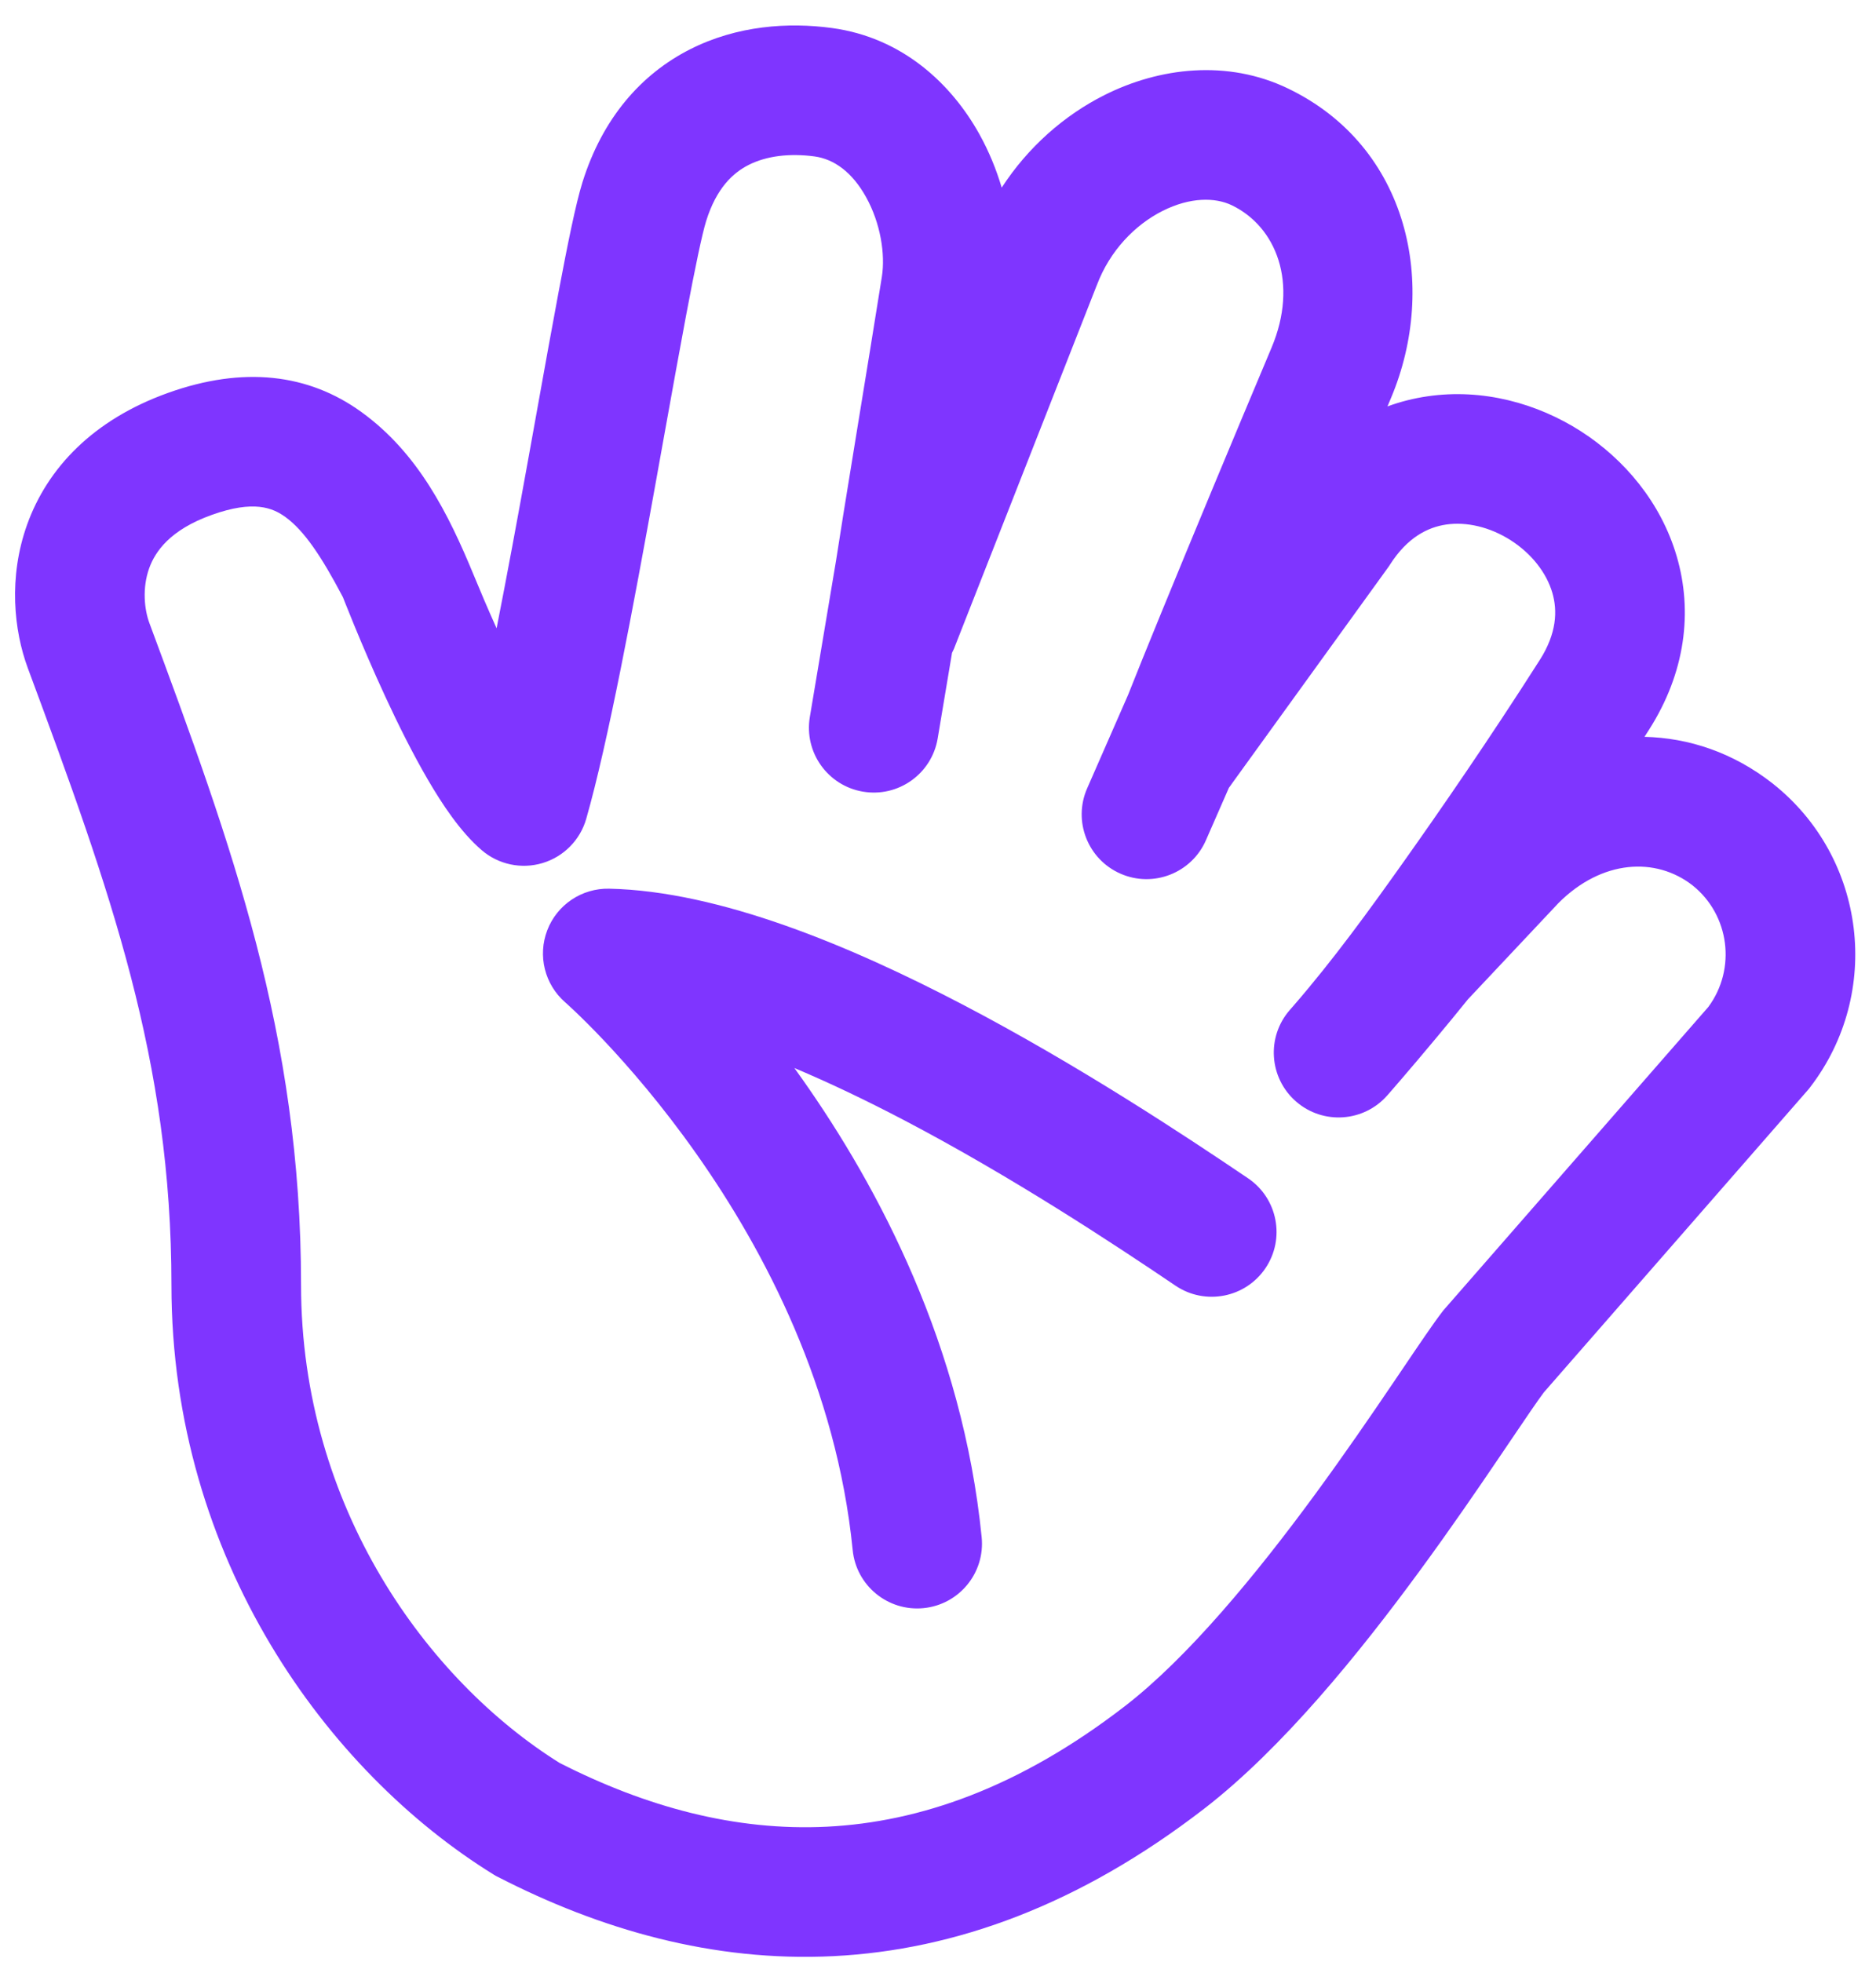 <svg width="65" height="68" viewBox="0 0 65 68" fill="none" xmlns="http://www.w3.org/2000/svg">
<path d="M48.195 13.794C49.835 9.899 48.824 5.084 44.624 3.065C42.521 2.054 40.166 2.337 38.257 3.3C36.872 3.998 35.62 5.096 34.707 6.502C34.518 5.861 34.26 5.238 33.938 4.657C32.974 2.918 31.276 1.303 28.826 0.971C27.321 0.767 25.546 0.88 23.913 1.707C22.216 2.566 20.874 4.096 20.18 6.32C19.949 7.059 19.662 8.486 19.357 10.103C19.126 11.332 18.867 12.773 18.594 14.293C18.494 14.845 18.393 15.408 18.291 15.975C17.935 17.946 17.566 19.951 17.206 21.773C16.898 21.088 16.628 20.451 16.424 19.954C15.53 17.781 14.48 15.694 12.521 14.277C10.687 12.95 8.434 12.681 5.825 13.614C3.21 14.55 1.638 16.235 0.942 18.173C0.283 20.007 0.483 21.856 0.964 23.153C3.838 30.901 5.939 36.75 5.94 44.53C5.94 54.035 11.357 61.409 17.099 64.957L17.174 65.003L17.253 65.043C20.774 66.855 24.689 67.996 28.88 67.787C33.093 67.576 37.407 66.008 41.713 62.685C44.43 60.589 47.108 57.277 49.196 54.427C50.259 52.978 51.203 51.599 51.956 50.487L52.365 49.883C52.892 49.104 53.262 48.557 53.493 48.249L62.627 37.788L62.672 37.736L62.715 37.68C65.229 34.411 64.656 29.725 61.438 27.166L61.429 27.158C60.05 26.074 58.509 25.569 56.978 25.534L57.131 25.295C58.401 23.308 58.656 21.186 58.094 19.274C57.55 17.418 56.286 15.915 54.775 14.945C53.264 13.976 51.371 13.453 49.456 13.734C48.984 13.803 48.521 13.919 48.073 14.084L48.195 13.794ZM42.947 26.563L42.948 26.558L42.956 26.535L42.95 26.55C42.947 26.559 42.946 26.563 42.947 26.563ZM53.998 31.294C55.501 29.788 57.373 29.686 58.647 30.684C59.923 31.704 60.169 33.57 59.191 34.894L50.058 45.354L50.011 45.408L49.967 45.465C49.651 45.877 49.166 46.596 48.606 47.425L48.238 47.968C47.494 49.067 46.586 50.391 45.574 51.772C43.512 54.585 41.148 57.448 38.969 59.129C35.3 61.961 31.848 63.141 28.656 63.301C25.471 63.46 22.37 62.611 19.386 61.09C14.823 58.236 10.432 52.245 10.431 44.53C10.43 35.851 8.039 29.31 5.176 21.591C5 21.119 4.924 20.373 5.169 19.691C5.377 19.113 5.889 18.361 7.338 17.843C8.793 17.322 9.447 17.597 9.888 17.916C10.531 18.381 11.133 19.268 11.883 20.698L11.953 20.877C12.028 21.066 12.136 21.336 12.271 21.663C12.539 22.315 12.917 23.206 13.354 24.149C13.788 25.087 14.295 26.109 14.821 27.012C15.309 27.85 15.948 28.825 16.691 29.462C17.271 29.96 18.066 30.128 18.798 29.908C19.531 29.688 20.101 29.111 20.312 28.375C21.066 25.738 21.947 21.002 22.711 16.773C22.815 16.196 22.918 15.626 23.017 15.07C23.289 13.557 23.544 12.144 23.771 10.934C24.094 9.22 24.332 8.091 24.467 7.659C24.823 6.519 25.394 5.991 25.942 5.714C26.552 5.405 27.353 5.303 28.223 5.421C28.892 5.512 29.526 5.961 30.01 6.835C30.508 7.732 30.679 8.809 30.555 9.591C30.285 11.288 30.004 13.008 29.744 14.6L29.743 14.602L29.742 14.61C29.554 15.761 29.377 16.846 29.223 17.806C29.128 18.398 29.042 18.942 28.969 19.418L28.059 24.849C27.855 26.072 28.68 27.23 29.903 27.434C31.127 27.639 32.284 26.814 32.489 25.59L32.986 22.622C33.008 22.58 33.024 22.545 33.036 22.519L33.059 22.468L33.079 22.416L37.996 9.899L38.007 9.873C38.456 8.685 39.326 7.791 40.279 7.31C41.248 6.822 42.111 6.84 42.678 7.112C44.218 7.853 45 9.809 44.056 12.05C42.688 15.299 41.278 18.69 40.25 21.201C39.763 22.389 39.359 23.389 39.084 24.085L37.668 27.318C37.17 28.454 37.687 29.778 38.823 30.276C39.959 30.774 41.284 30.256 41.782 29.12L42.579 27.3C42.614 27.255 42.642 27.216 42.66 27.19L42.681 27.158L48.096 19.662L48.132 19.611L48.166 19.558C48.765 18.623 49.467 18.271 50.108 18.177C50.808 18.075 51.621 18.258 52.349 18.725C53.077 19.193 53.585 19.857 53.785 20.539C53.968 21.163 53.941 21.947 53.346 22.878L53.343 22.882C51.61 25.603 49.906 28.069 48.667 29.817C47.442 31.544 46.202 33.255 44.815 34.856L44.72 34.964L44.697 34.992L44.691 34.998L44.689 35C43.873 35.934 43.969 37.353 44.903 38.169C45.836 38.985 47.255 38.889 48.071 37.955L48.074 37.952L48.081 37.944L48.108 37.913L48.209 37.797C48.295 37.697 48.42 37.553 48.574 37.374C48.882 37.015 49.307 36.516 49.777 35.951C50.118 35.542 50.49 35.091 50.862 34.629L53.998 31.294ZM40.726 44.551C38.566 43.09 35.052 40.771 31.297 38.804C30.016 38.134 28.747 37.526 27.524 37.011C27.615 37.137 27.706 37.265 27.797 37.394C30.458 41.169 33.353 46.649 34.013 53.269C34.136 54.504 33.235 55.604 32.001 55.727C30.767 55.85 29.666 54.949 29.544 53.715C28.987 48.126 26.522 43.38 24.126 39.982C22.935 38.292 21.78 36.963 20.93 36.062C20.505 35.612 20.157 35.271 19.922 35.047C19.804 34.935 19.715 34.852 19.657 34.8L19.596 34.746L19.587 34.737L19.584 34.735C18.871 34.115 18.623 33.115 18.963 32.233C19.303 31.35 20.16 30.776 21.107 30.796C24.938 30.878 29.486 32.786 33.381 34.825C37.368 36.913 41.052 39.349 43.243 40.832C44.27 41.527 44.539 42.923 43.844 43.95C43.149 44.977 41.753 45.247 40.726 44.551Z" fill="#7F35FF"/>
</svg>
